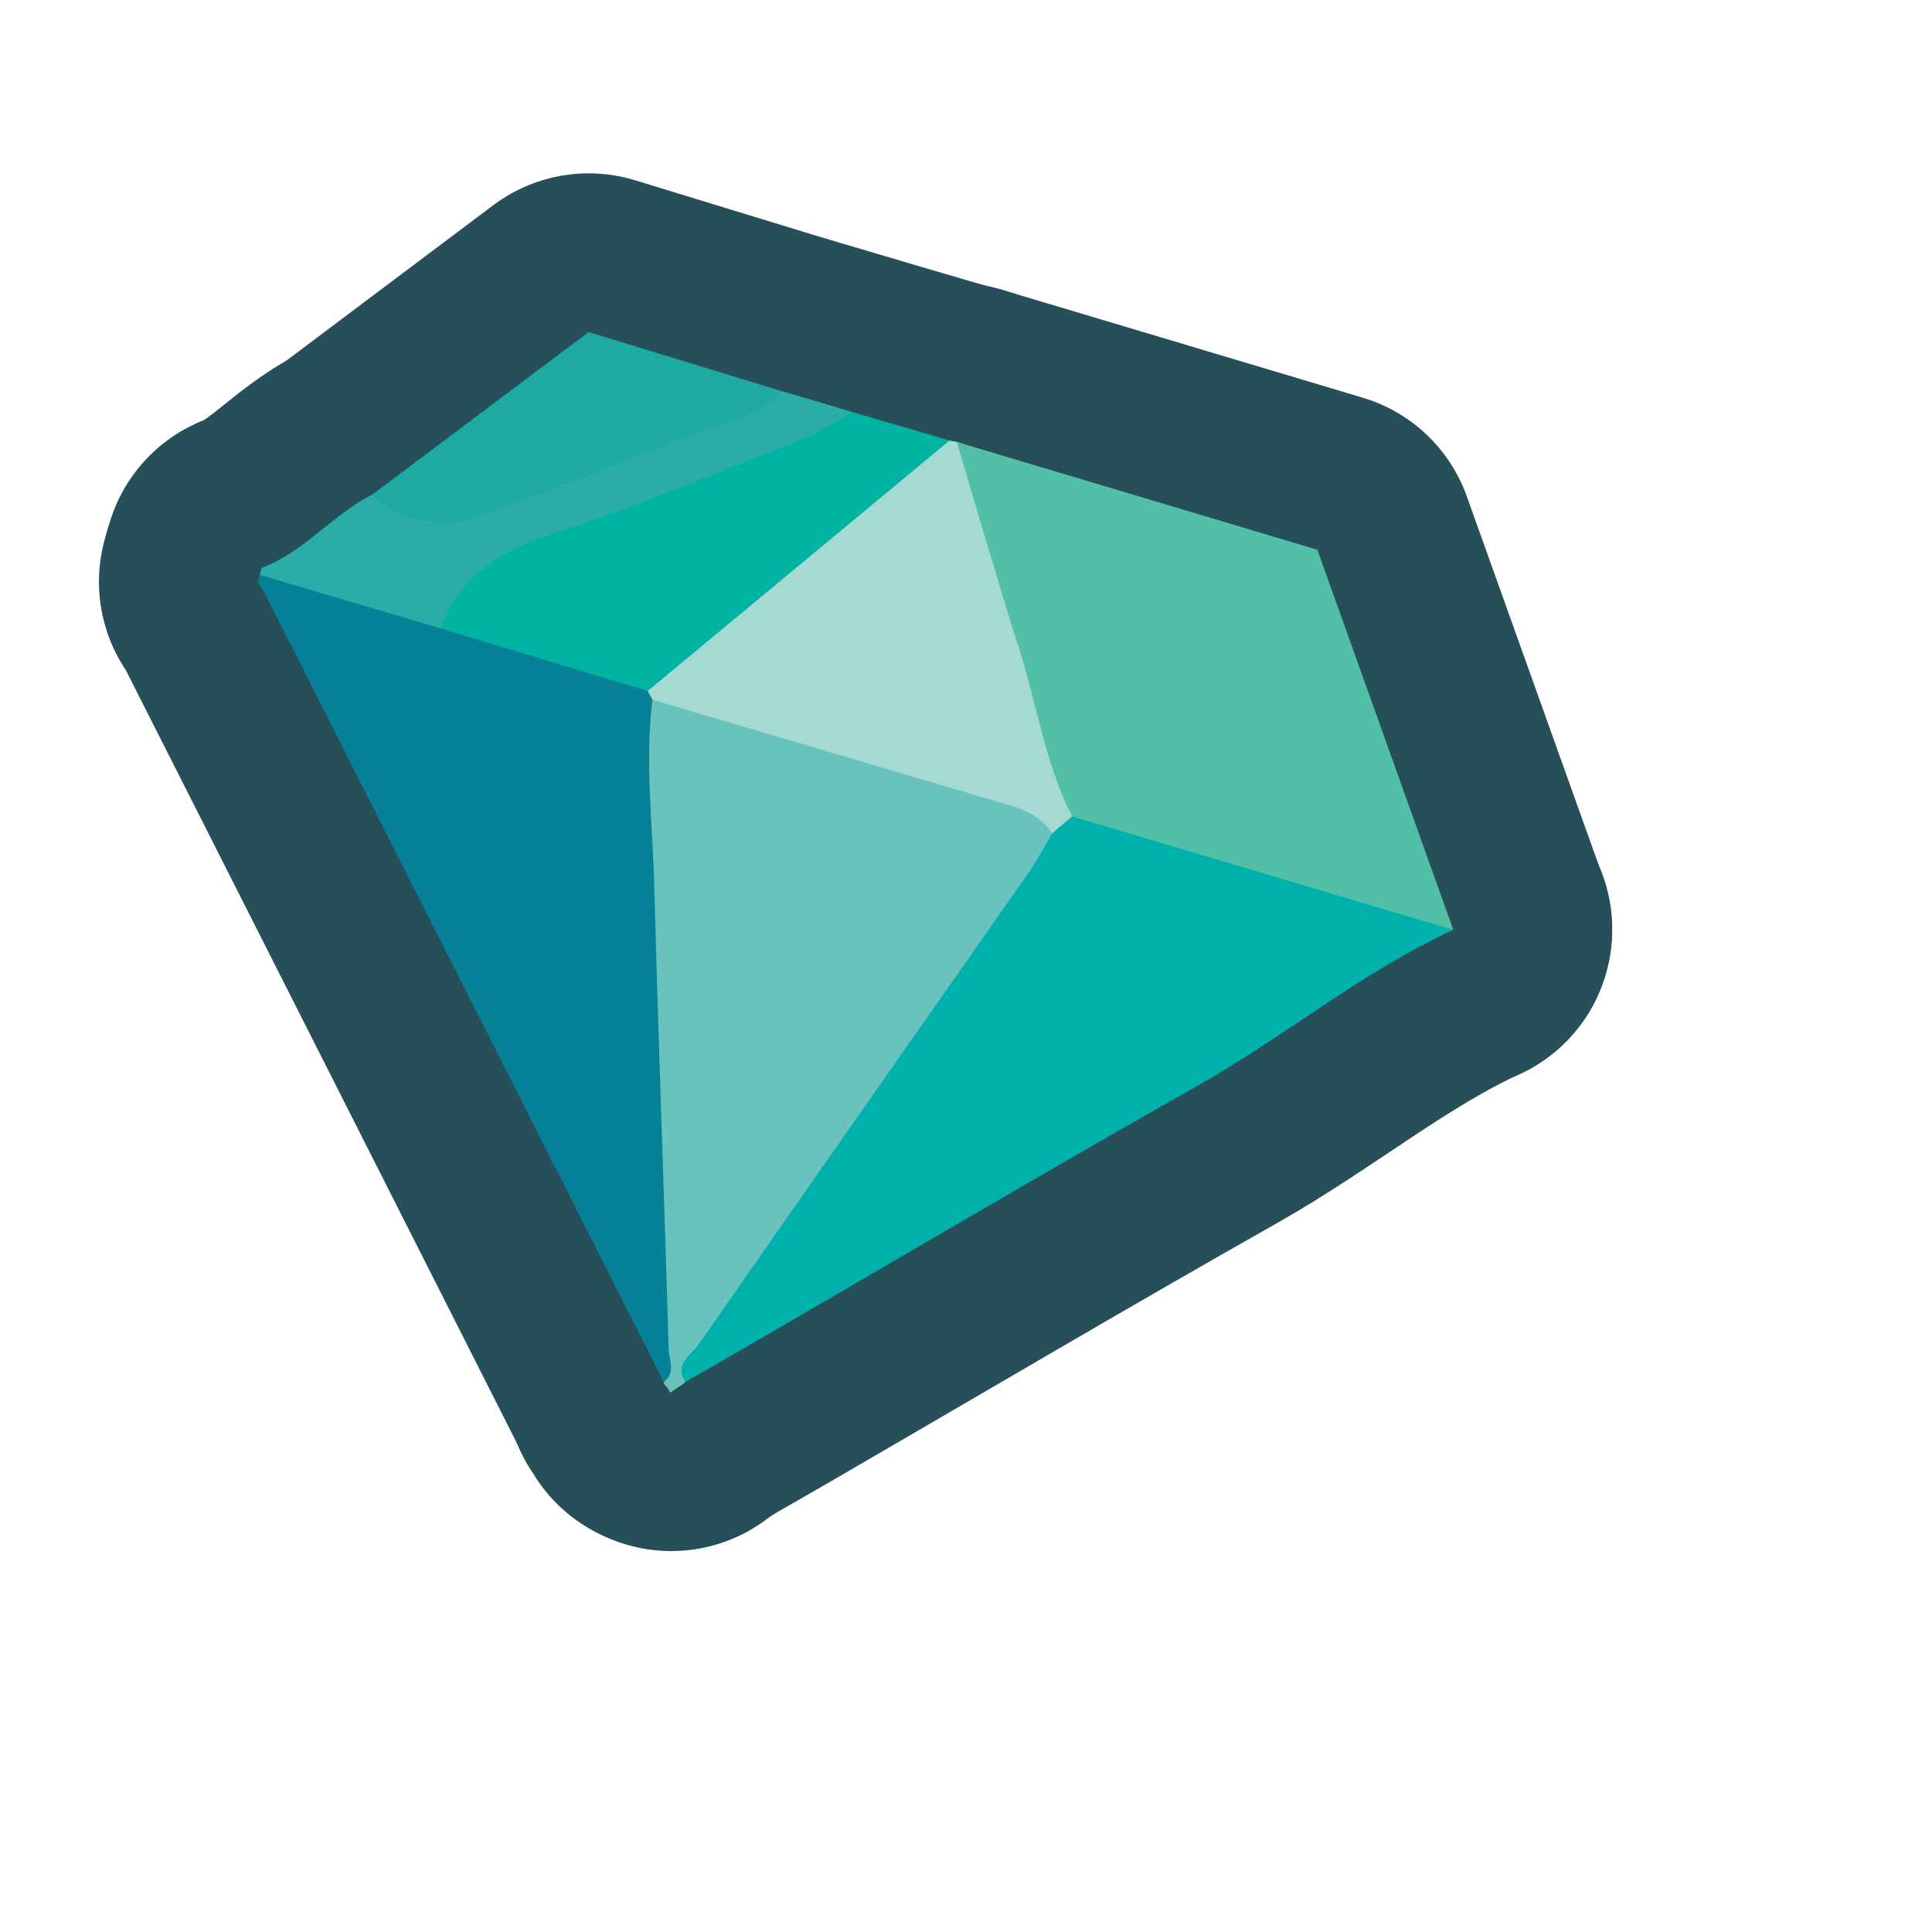 <?xml version="1.0" encoding="UTF-8"?>
<svg id="Layer_1" data-name="Layer 1" xmlns="http://www.w3.org/2000/svg" width="280" height="280" xmlns:xlink="http://www.w3.org/1999/xlink" viewBox="0 0 280 280">
  <a xlink:href="https://www.notion.so/dmmnotes/Coherence-0ce6a07d24ea48b7b2a0a2c0e87e913b?pvs=4">
    <g>
      <g>
        <path d="M96.949,201.646c.178-.34-.921-1.011-.743-1.35-2.064-31.042-2.308-62.151-3.467-93.227-.095-2.54-.331-5.458,3.184-6.345,3.591-.048,6.85,1.358,10.191,2.339,12.591,3.695,25.17,7.432,37.735,11.215,3.343,1.007,6.787,1.902,8.965,5.009,1.297,3.375-.991,5.645-2.645,8.008-16.597,23.725-33.144,47.484-49.802,71.166-.404.575-.788,1.146-1.022,1.809-.553.547-1.506.976-2.059,1.523-.671-.199.334.051-.337-.148Z" fill="none" stroke="#274f5a" stroke-linecap="round" stroke-linejoin="round" stroke-width="46"/>
        <path d="M99.344,200.271c-1.709-2.575.851-3.9,1.873-5.371,15.965-22.98,32.07-45.864,48.109-68.792,1.184-1.693,2.12-3.561,3.171-5.347.953-1.781,2.119-3.265,4.424-3.172,13.32,2.786,26.112,7.438,39.17,11.15,4.84,1.376,8.718,2.056,13.206,4.517.519.438.961.944,1.33,1.514-.1.335.1-.335,0,0-13.171,6.047-24.386,15.415-36.961,22.523-21.579,12.198-42.92,24.817-64.364,37.255-3.312,1.921-6.639,3.816-9.959,5.724Z" fill="none" stroke="#274f5a" stroke-linecap="round" stroke-linejoin="round" stroke-width="46"/>
        <path d="M94.563,101.407c-1.136,9.054.031,18.094.265,27.132.577,22.309,1.442,44.61,2.074,66.918.044,1.565,1.08,3.465-.696,4.838-19.258-38.072-38.516-76.145-57.781-114.214-.31-.613-.72-1.177-1.084-1.763.1-.335.199-.671.299-1.006,2.039-.964,4.067-.485,6.064.11,6.781,2.022,13.619,3.853,20.321,6.129,9.769,3.074,19.87,5.105,29.309,9.247.848.663,1.35,1.491,1.229,2.61Z" fill="none" stroke="#274f5a" stroke-linecap="round" stroke-linejoin="round" stroke-width="46"/>
        <path d="M94.563,101.407c-.233-.42-.467-.841-.7-1.261-.237-1.222.551-1.984,1.338-2.631,13.81-11.357,27.07-23.164,41.316-33.993,0,0,.663.567,1.098.322.335.1.71.104,1.045.204l1.002.31c5.421,16.701,10.385,33.54,15.324,50.388.341,1.162.743,2.331.398,3.575-.962.813-1.924,1.626-2.886,2.439-1.526-2.303-3.844-3.362-6.38-4.111-17.187-5.075-34.37-10.16-51.555-15.242Z" fill="none" stroke="#274f5a" stroke-linecap="round" stroke-linejoin="round" stroke-width="46"/>
        <path d="M37.938,82.305c6.171-2.329,10.292-7.745,16.069-10.667,6.821,3.931,13.482,2.62,20.395-.094,13.266-5.208,25.649-9.906,39.034-14.815,2.84.819,7.22,2.12,10.044,2.973,1.659,3.587-2.387,3.011-4.083,3.835-6.116,2.972-12.635,5.004-18.972,7.463-7.475,2.9-14.883,6-22.483,8.561-4.992,1.682-9.262,4.01-11.382,9.173-.488,1.187-1.649,1.754-2.735,2.329-8.729-2.584-17.458-5.168-26.187-7.752l.299-1.006Z" fill="none" stroke="#274f5a" stroke-linecap="round" stroke-linejoin="round" stroke-width="46"/>
        <path d="M138.66,64.048c17.421,5.209,34.841,10.418,52.262,15.628,6.569,18.364,13.138,36.729,19.706,55.093-18.415-5.483-36.83-10.966-55.245-16.449-3.93-7.657-5.097-16.193-7.682-24.279-3.179-9.945-6.042-19.991-9.041-29.994Z" fill="none" stroke="#274f5a" stroke-linecap="round" stroke-linejoin="round" stroke-width="46"/>
        <path d="M123.48,59.703c4.711,1.38,9.423,2.761,14.134,4.141-14.583,12.1-29.166,24.2-43.75,36.301-10.014-3.027-20.026-6.054-30.038-9.082,2.859-7.667,8.716-11.255,16.335-13.727,12.363-4.011,24.395-9.055,36.511-13.808,2.401-.942,4.546-2.533,6.809-3.825Z" fill="none" stroke="#274f5a" stroke-linecap="round" stroke-linejoin="round" stroke-width="46"/>
        <path d="M85.312,48.122c9.375,2.869,18.75,5.739,28.125,8.608-4.961,4.677-11.726,5.446-17.654,7.983-8.255,3.533-16.787,6.42-25.195,9.599-6.586,2.49-12.897,1.483-16.58-2.673,10.435-7.839,20.87-15.678,31.304-23.517Z" fill="none" stroke="#274f5a" stroke-linecap="round" stroke-linejoin="round" stroke-width="46"/>
      </g>
      <g>
        <path d="M96.949,201.646c.178-.34-.921-1.011-.743-1.35-2.064-31.042-2.308-62.151-3.467-93.227-.095-2.54-.331-5.458,3.184-6.345,3.591-.048,6.85,1.358,10.191,2.339,12.591,3.695,25.17,7.432,37.735,11.215,3.343,1.007,6.787,1.902,8.965,5.009,1.297,3.375-.991,5.645-2.645,8.008-16.597,23.725-33.144,47.484-49.802,71.166-.404.575-.788,1.146-1.022,1.809-.553.547-1.506.976-2.059,1.523-.671-.199.334.051-.337-.148Z" fill="#6ac2bf" stroke-width="0"/>
        <path d="M99.344,200.271c-1.709-2.575.851-3.9,1.873-5.371,15.965-22.98,32.07-45.864,48.109-68.792,1.184-1.693,2.12-3.561,3.171-5.347.953-1.781,2.119-3.265,4.424-3.172,13.32,2.786,26.112,7.438,39.17,11.15,4.84,1.376,8.718,2.056,13.206,4.517.519.438.961.944,1.33,1.514-.1.335.1-.335,0,0-13.171,6.047-24.386,15.415-36.961,22.523-21.579,12.198-42.92,24.817-64.364,37.255-3.312,1.921-6.639,3.816-9.959,5.724Z" fill="#00b1ab" stroke-width="0"/>
        <path d="M94.563,101.407c-1.136,9.054.031,18.094.265,27.132.577,22.309,1.442,44.61,2.074,66.918.044,1.565,1.08,3.465-.696,4.838-19.258-38.072-38.516-76.145-57.781-114.214-.31-.613-.72-1.177-1.084-1.763.1-.335.199-.671.299-1.006,2.039-.964,4.067-.485,6.064.11,6.781,2.022,13.619,3.853,20.321,6.129,9.769,3.074,19.87,5.105,29.309,9.247.848.663,1.35,1.491,1.229,2.61Z" fill="#078197" stroke-width="0"/>
        <path d="M94.563,101.407c-.233-.42-.467-.841-.7-1.261-.237-1.222.551-1.984,1.338-2.631,13.81-11.357,27.07-23.164,41.316-33.993,0,0,.663.567,1.098.322.335.1.71.104,1.045.204l1.002.31c5.421,16.701,10.385,33.54,15.324,50.388.341,1.162.743,2.331.398,3.575-.962.813-1.924,1.626-2.886,2.439-1.526-2.303-3.844-3.362-6.38-4.111-17.187-5.075-34.37-10.16-51.555-15.242Z" fill="#a5dad2" stroke-width="0"/>
        <path d="M37.938,82.305c6.171-2.329,10.292-7.745,16.069-10.667,6.821,3.931,13.482,2.62,20.395-.094,13.266-5.208,25.649-9.906,39.034-14.815,2.84.819,7.22,2.12,10.044,2.973,1.659,3.587-2.387,3.011-4.083,3.835-6.116,2.972-12.635,5.004-18.972,7.463-7.475,2.9-14.883,6-22.483,8.561-4.992,1.682-9.262,4.01-11.382,9.173-.488,1.187-1.649,1.754-2.735,2.329-8.729-2.584-17.458-5.168-26.187-7.752l.299-1.006Z" fill="#2bada7" stroke-width="0"/>
        <path d="M138.66,64.048c17.421,5.209,34.841,10.418,52.262,15.628,6.569,18.364,13.138,36.729,19.706,55.093-18.415-5.483-36.83-10.966-55.245-16.449-3.93-7.657-5.097-16.193-7.682-24.279-3.179-9.945-6.042-19.991-9.041-29.994Z" fill="#52c0a7" stroke-width="0"/>
        <path d="M123.48,59.703c4.711,1.38,9.423,2.761,14.134,4.141-14.583,12.1-29.166,24.2-43.75,36.301-10.014-3.027-20.026-6.054-30.038-9.082,2.859-7.667,8.716-11.255,16.335-13.727,12.363-4.011,24.395-9.055,36.511-13.808,2.401-.942,4.546-2.533,6.809-3.825Z" fill="#00b3a3" stroke-width="0"/>
        <path d="M85.312,48.122c9.375,2.869,18.75,5.739,28.125,8.608-4.961,4.677-11.726,5.446-17.654,7.983-8.255,3.533-16.787,6.42-25.195,9.599-6.586,2.49-12.897,1.483-16.58-2.673,10.435-7.839,20.87-15.678,31.304-23.517Z" fill="#1ea9a2" stroke-width="0"/>
      </g>
    </g>
  </a>
</svg>